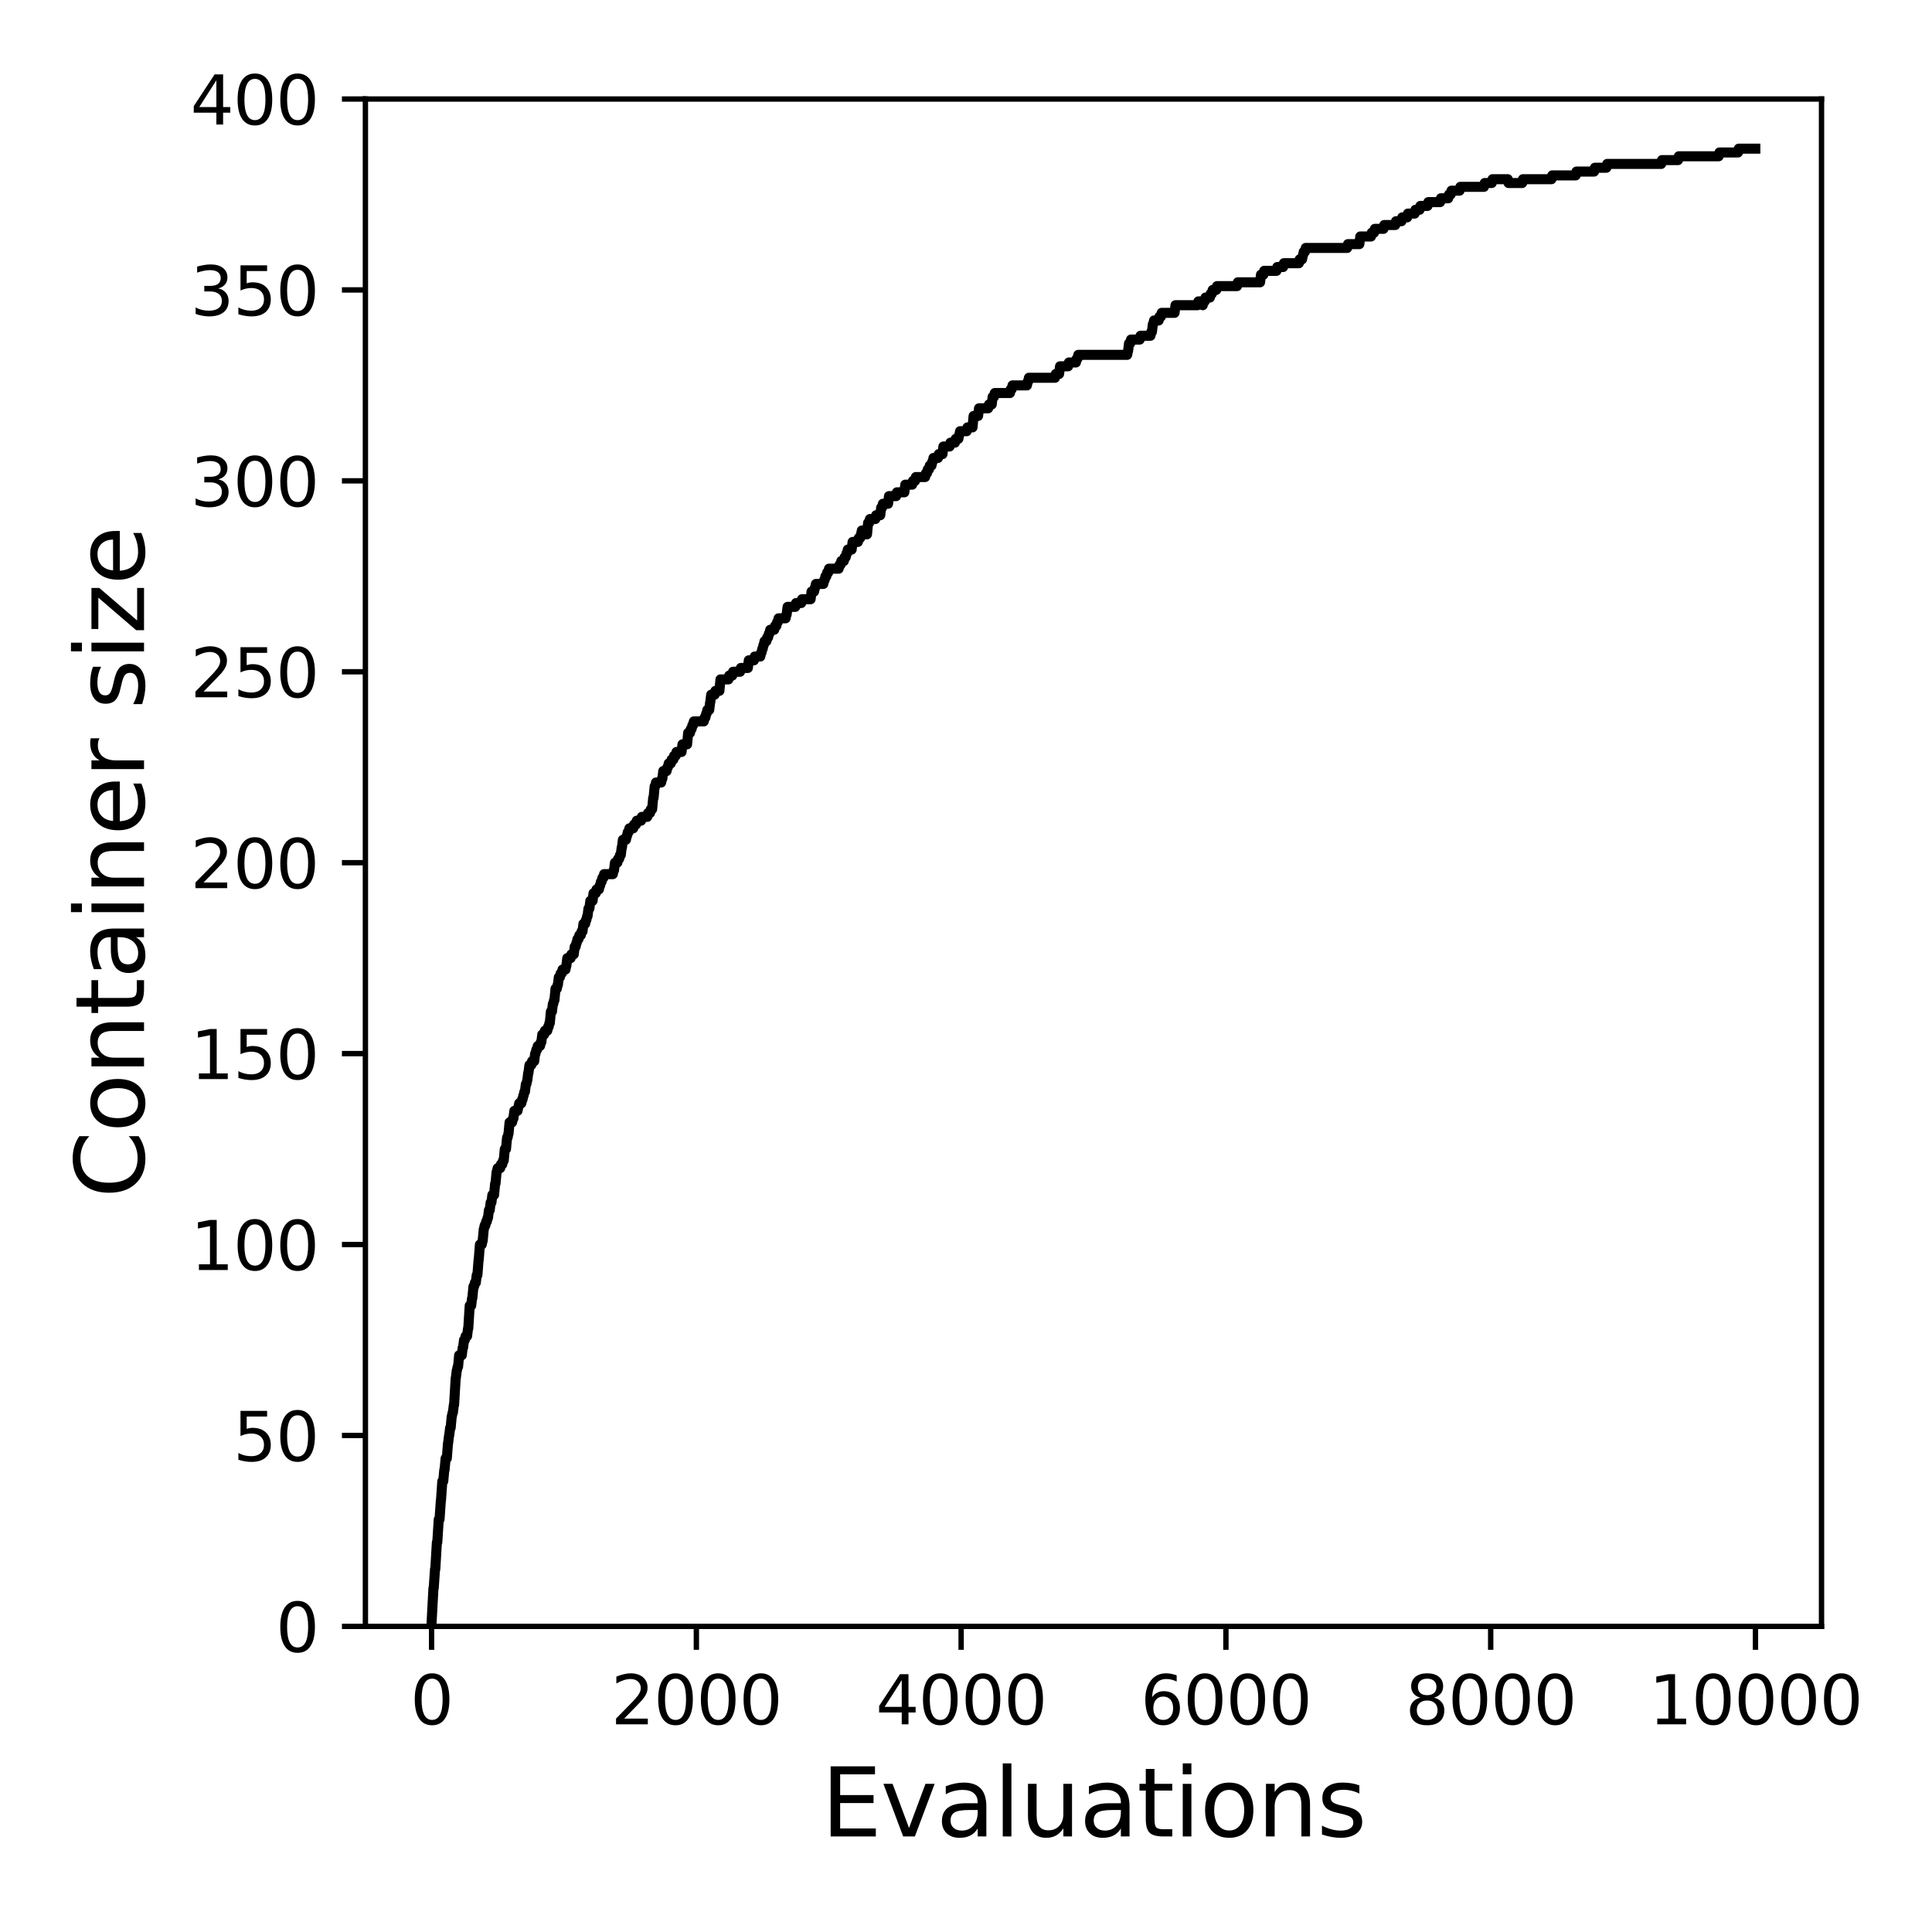 <?xml version="1.0" encoding="utf-8" standalone="no"?>
<!DOCTYPE svg PUBLIC "-//W3C//DTD SVG 1.1//EN"
  "http://www.w3.org/Graphics/SVG/1.1/DTD/svg11.dtd">
<svg xmlns:xlink="http://www.w3.org/1999/xlink" width="288pt" height="288pt" viewBox="0 0 288 288" xmlns="http://www.w3.org/2000/svg" version="1.1">
 <defs>
  <style type="text/css">*{stroke-linejoin: round; stroke-linecap: butt}</style>
 </defs>
 <g id="figure_1">
  <g id="patch_1">
   <path d="M 0 288 
L 288 288 
L 288 0 
L 0 0 
z
" style="fill: #ffffff"/>
  </g>
  <g id="axes_1">
   <g id="patch_2">
    <path d="M 54.47 242.44 
L 271.53 242.44 
L 271.53 14.76 
L 54.47 14.76 
z
" style="fill: #ffffff"/>
   </g>
   <g id="matplotlib.axis_1">
    <g id="xtick_1">
     <g id="line2d_1">
      <defs>
       <path id="m4bfa56b919" d="M 0 0 
L 0 3.5 
" style="stroke: #000000; stroke-width: 0.8"/>
      </defs>
      <g>
       <use xlink:href="#m4bfa56b919" x="64.336" y="242.44" style="stroke: #000000; stroke-width: 0.8"/>
      </g>
     </g>
     <g id="text_1">
      <!-- 0 -->
      <g transform="translate(61.155 257.038) scale(0.1 -0.1)">
       <defs>
        <path id="DejaVuSans-30" d="M 2034 4250 
Q 1547 4250 1301 3770 
Q 1056 3291 1056 2328 
Q 1056 1369 1301 889 
Q 1547 409 2034 409 
Q 2525 409 2770 889 
Q 3016 1369 3016 2328 
Q 3016 3291 2770 3770 
Q 2525 4250 2034 4250 
z
M 2034 4750 
Q 2819 4750 3233 4129 
Q 3647 3509 3647 2328 
Q 3647 1150 3233 529 
Q 2819 -91 2034 -91 
Q 1250 -91 836 529 
Q 422 1150 422 2328 
Q 422 3509 836 4129 
Q 1250 4750 2034 4750 
z
" transform="scale(0.016)"/>
       </defs>
       <use xlink:href="#DejaVuSans-30"/>
      </g>
     </g>
    </g>
    <g id="xtick_2">
     <g id="line2d_2">
      <g>
       <use xlink:href="#m4bfa56b919" x="103.806" y="242.44" style="stroke: #000000; stroke-width: 0.8"/>
      </g>
     </g>
     <g id="text_2">
      <!-- 2000 -->
      <g transform="translate(91.081 257.038) scale(0.1 -0.1)">
       <defs>
        <path id="DejaVuSans-32" d="M 1228 531 
L 3431 531 
L 3431 0 
L 469 0 
L 469 531 
Q 828 903 1448 1529 
Q 2069 2156 2228 2338 
Q 2531 2678 2651 2914 
Q 2772 3150 2772 3378 
Q 2772 3750 2511 3984 
Q 2250 4219 1831 4219 
Q 1534 4219 1204 4116 
Q 875 4013 500 3803 
L 500 4441 
Q 881 4594 1212 4672 
Q 1544 4750 1819 4750 
Q 2544 4750 2975 4387 
Q 3406 4025 3406 3419 
Q 3406 3131 3298 2873 
Q 3191 2616 2906 2266 
Q 2828 2175 2409 1742 
Q 1991 1309 1228 531 
z
" transform="scale(0.016)"/>
       </defs>
       <use xlink:href="#DejaVuSans-32"/>
       <use xlink:href="#DejaVuSans-30" x="63.623"/>
       <use xlink:href="#DejaVuSans-30" x="127.246"/>
       <use xlink:href="#DejaVuSans-30" x="190.869"/>
      </g>
     </g>
    </g>
    <g id="xtick_3">
     <g id="line2d_3">
      <g>
       <use xlink:href="#m4bfa56b919" x="143.275" y="242.44" style="stroke: #000000; stroke-width: 0.8"/>
      </g>
     </g>
     <g id="text_3">
      <!-- 4000 -->
      <g transform="translate(130.55 257.038) scale(0.1 -0.1)">
       <defs>
        <path id="DejaVuSans-34" d="M 2419 4116 
L 825 1625 
L 2419 1625 
L 2419 4116 
z
M 2253 4666 
L 3047 4666 
L 3047 1625 
L 3713 1625 
L 3713 1100 
L 3047 1100 
L 3047 0 
L 2419 0 
L 2419 1100 
L 313 1100 
L 313 1709 
L 2253 4666 
z
" transform="scale(0.016)"/>
       </defs>
       <use xlink:href="#DejaVuSans-34"/>
       <use xlink:href="#DejaVuSans-30" x="63.623"/>
       <use xlink:href="#DejaVuSans-30" x="127.246"/>
       <use xlink:href="#DejaVuSans-30" x="190.869"/>
      </g>
     </g>
    </g>
    <g id="xtick_4">
     <g id="line2d_4">
      <g>
       <use xlink:href="#m4bfa56b919" x="182.745" y="242.44" style="stroke: #000000; stroke-width: 0.8"/>
      </g>
     </g>
     <g id="text_4">
      <!-- 6000 -->
      <g transform="translate(170.02 257.038) scale(0.1 -0.1)">
       <defs>
        <path id="DejaVuSans-36" d="M 2113 2584 
Q 1688 2584 1439 2293 
Q 1191 2003 1191 1497 
Q 1191 994 1439 701 
Q 1688 409 2113 409 
Q 2538 409 2786 701 
Q 3034 994 3034 1497 
Q 3034 2003 2786 2293 
Q 2538 2584 2113 2584 
z
M 3366 4563 
L 3366 3988 
Q 3128 4100 2886 4159 
Q 2644 4219 2406 4219 
Q 1781 4219 1451 3797 
Q 1122 3375 1075 2522 
Q 1259 2794 1537 2939 
Q 1816 3084 2150 3084 
Q 2853 3084 3261 2657 
Q 3669 2231 3669 1497 
Q 3669 778 3244 343 
Q 2819 -91 2113 -91 
Q 1303 -91 875 529 
Q 447 1150 447 2328 
Q 447 3434 972 4092 
Q 1497 4750 2381 4750 
Q 2619 4750 2861 4703 
Q 3103 4656 3366 4563 
z
" transform="scale(0.016)"/>
       </defs>
       <use xlink:href="#DejaVuSans-36"/>
       <use xlink:href="#DejaVuSans-30" x="63.623"/>
       <use xlink:href="#DejaVuSans-30" x="127.246"/>
       <use xlink:href="#DejaVuSans-30" x="190.869"/>
      </g>
     </g>
    </g>
    <g id="xtick_5">
     <g id="line2d_5">
      <g>
       <use xlink:href="#m4bfa56b919" x="222.214" y="242.44" style="stroke: #000000; stroke-width: 0.8"/>
      </g>
     </g>
     <g id="text_5">
      <!-- 8000 -->
      <g transform="translate(209.489 257.038) scale(0.1 -0.1)">
       <defs>
        <path id="DejaVuSans-38" d="M 2034 2216 
Q 1584 2216 1326 1975 
Q 1069 1734 1069 1313 
Q 1069 891 1326 650 
Q 1584 409 2034 409 
Q 2484 409 2743 651 
Q 3003 894 3003 1313 
Q 3003 1734 2745 1975 
Q 2488 2216 2034 2216 
z
M 1403 2484 
Q 997 2584 770 2862 
Q 544 3141 544 3541 
Q 544 4100 942 4425 
Q 1341 4750 2034 4750 
Q 2731 4750 3128 4425 
Q 3525 4100 3525 3541 
Q 3525 3141 3298 2862 
Q 3072 2584 2669 2484 
Q 3125 2378 3379 2068 
Q 3634 1759 3634 1313 
Q 3634 634 3220 271 
Q 2806 -91 2034 -91 
Q 1263 -91 848 271 
Q 434 634 434 1313 
Q 434 1759 690 2068 
Q 947 2378 1403 2484 
z
M 1172 3481 
Q 1172 3119 1398 2916 
Q 1625 2713 2034 2713 
Q 2441 2713 2670 2916 
Q 2900 3119 2900 3481 
Q 2900 3844 2670 4047 
Q 2441 4250 2034 4250 
Q 1625 4250 1398 4047 
Q 1172 3844 1172 3481 
z
" transform="scale(0.016)"/>
       </defs>
       <use xlink:href="#DejaVuSans-38"/>
       <use xlink:href="#DejaVuSans-30" x="63.623"/>
       <use xlink:href="#DejaVuSans-30" x="127.246"/>
       <use xlink:href="#DejaVuSans-30" x="190.869"/>
      </g>
     </g>
    </g>
    <g id="xtick_6">
     <g id="line2d_6">
      <g>
       <use xlink:href="#m4bfa56b919" x="261.684" y="242.44" style="stroke: #000000; stroke-width: 0.8"/>
      </g>
     </g>
     <g id="text_6">
      <!-- 10000 -->
      <g transform="translate(245.777 257.038) scale(0.1 -0.1)">
       <defs>
        <path id="DejaVuSans-31" d="M 794 531 
L 1825 531 
L 1825 4091 
L 703 3866 
L 703 4441 
L 1819 4666 
L 2450 4666 
L 2450 531 
L 3481 531 
L 3481 0 
L 794 0 
L 794 531 
z
" transform="scale(0.016)"/>
       </defs>
       <use xlink:href="#DejaVuSans-31"/>
       <use xlink:href="#DejaVuSans-30" x="63.623"/>
       <use xlink:href="#DejaVuSans-30" x="127.246"/>
       <use xlink:href="#DejaVuSans-30" x="190.869"/>
       <use xlink:href="#DejaVuSans-30" x="254.492"/>
      </g>
     </g>
    </g>
    <g id="text_7">
     <!-- Evaluations -->
     <g transform="translate(122.419 273.756) scale(0.14 -0.14)">
      <defs>
       <path id="DejaVuSans-45" d="M 628 4666 
L 3578 4666 
L 3578 4134 
L 1259 4134 
L 1259 2753 
L 3481 2753 
L 3481 2222 
L 1259 2222 
L 1259 531 
L 3634 531 
L 3634 0 
L 628 0 
L 628 4666 
z
" transform="scale(0.016)"/>
       <path id="DejaVuSans-76" d="M 191 3500 
L 800 3500 
L 1894 563 
L 2988 3500 
L 3597 3500 
L 2284 0 
L 1503 0 
L 191 3500 
z
" transform="scale(0.016)"/>
       <path id="DejaVuSans-61" d="M 2194 1759 
Q 1497 1759 1228 1600 
Q 959 1441 959 1056 
Q 959 750 1161 570 
Q 1363 391 1709 391 
Q 2188 391 2477 730 
Q 2766 1069 2766 1631 
L 2766 1759 
L 2194 1759 
z
M 3341 1997 
L 3341 0 
L 2766 0 
L 2766 531 
Q 2569 213 2275 61 
Q 1981 -91 1556 -91 
Q 1019 -91 701 211 
Q 384 513 384 1019 
Q 384 1609 779 1909 
Q 1175 2209 1959 2209 
L 2766 2209 
L 2766 2266 
Q 2766 2663 2505 2880 
Q 2244 3097 1772 3097 
Q 1472 3097 1187 3025 
Q 903 2953 641 2809 
L 641 3341 
Q 956 3463 1253 3523 
Q 1550 3584 1831 3584 
Q 2591 3584 2966 3190 
Q 3341 2797 3341 1997 
z
" transform="scale(0.016)"/>
       <path id="DejaVuSans-6c" d="M 603 4863 
L 1178 4863 
L 1178 0 
L 603 0 
L 603 4863 
z
" transform="scale(0.016)"/>
       <path id="DejaVuSans-75" d="M 544 1381 
L 544 3500 
L 1119 3500 
L 1119 1403 
Q 1119 906 1312 657 
Q 1506 409 1894 409 
Q 2359 409 2629 706 
Q 2900 1003 2900 1516 
L 2900 3500 
L 3475 3500 
L 3475 0 
L 2900 0 
L 2900 538 
Q 2691 219 2414 64 
Q 2138 -91 1772 -91 
Q 1169 -91 856 284 
Q 544 659 544 1381 
z
M 1991 3584 
L 1991 3584 
z
" transform="scale(0.016)"/>
       <path id="DejaVuSans-74" d="M 1172 4494 
L 1172 3500 
L 2356 3500 
L 2356 3053 
L 1172 3053 
L 1172 1153 
Q 1172 725 1289 603 
Q 1406 481 1766 481 
L 2356 481 
L 2356 0 
L 1766 0 
Q 1100 0 847 248 
Q 594 497 594 1153 
L 594 3053 
L 172 3053 
L 172 3500 
L 594 3500 
L 594 4494 
L 1172 4494 
z
" transform="scale(0.016)"/>
       <path id="DejaVuSans-69" d="M 603 3500 
L 1178 3500 
L 1178 0 
L 603 0 
L 603 3500 
z
M 603 4863 
L 1178 4863 
L 1178 4134 
L 603 4134 
L 603 4863 
z
" transform="scale(0.016)"/>
       <path id="DejaVuSans-6f" d="M 1959 3097 
Q 1497 3097 1228 2736 
Q 959 2375 959 1747 
Q 959 1119 1226 758 
Q 1494 397 1959 397 
Q 2419 397 2687 759 
Q 2956 1122 2956 1747 
Q 2956 2369 2687 2733 
Q 2419 3097 1959 3097 
z
M 1959 3584 
Q 2709 3584 3137 3096 
Q 3566 2609 3566 1747 
Q 3566 888 3137 398 
Q 2709 -91 1959 -91 
Q 1206 -91 779 398 
Q 353 888 353 1747 
Q 353 2609 779 3096 
Q 1206 3584 1959 3584 
z
" transform="scale(0.016)"/>
       <path id="DejaVuSans-6e" d="M 3513 2113 
L 3513 0 
L 2938 0 
L 2938 2094 
Q 2938 2591 2744 2837 
Q 2550 3084 2163 3084 
Q 1697 3084 1428 2787 
Q 1159 2491 1159 1978 
L 1159 0 
L 581 0 
L 581 3500 
L 1159 3500 
L 1159 2956 
Q 1366 3272 1645 3428 
Q 1925 3584 2291 3584 
Q 2894 3584 3203 3211 
Q 3513 2838 3513 2113 
z
" transform="scale(0.016)"/>
       <path id="DejaVuSans-73" d="M 2834 3397 
L 2834 2853 
Q 2591 2978 2328 3040 
Q 2066 3103 1784 3103 
Q 1356 3103 1142 2972 
Q 928 2841 928 2578 
Q 928 2378 1081 2264 
Q 1234 2150 1697 2047 
L 1894 2003 
Q 2506 1872 2764 1633 
Q 3022 1394 3022 966 
Q 3022 478 2636 193 
Q 2250 -91 1575 -91 
Q 1294 -91 989 -36 
Q 684 19 347 128 
L 347 722 
Q 666 556 975 473 
Q 1284 391 1588 391 
Q 1994 391 2212 530 
Q 2431 669 2431 922 
Q 2431 1156 2273 1281 
Q 2116 1406 1581 1522 
L 1381 1569 
Q 847 1681 609 1914 
Q 372 2147 372 2553 
Q 372 3047 722 3315 
Q 1072 3584 1716 3584 
Q 2034 3584 2315 3537 
Q 2597 3491 2834 3397 
z
" transform="scale(0.016)"/>
      </defs>
      <use xlink:href="#DejaVuSans-45"/>
      <use xlink:href="#DejaVuSans-76" x="63.184"/>
      <use xlink:href="#DejaVuSans-61" x="122.363"/>
      <use xlink:href="#DejaVuSans-6c" x="183.643"/>
      <use xlink:href="#DejaVuSans-75" x="211.426"/>
      <use xlink:href="#DejaVuSans-61" x="274.805"/>
      <use xlink:href="#DejaVuSans-74" x="336.084"/>
      <use xlink:href="#DejaVuSans-69" x="375.293"/>
      <use xlink:href="#DejaVuSans-6f" x="403.076"/>
      <use xlink:href="#DejaVuSans-6e" x="464.258"/>
      <use xlink:href="#DejaVuSans-73" x="527.637"/>
     </g>
    </g>
   </g>
   <g id="matplotlib.axis_2">
    <g id="ytick_1">
     <g id="line2d_7">
      <defs>
       <path id="me3c713a5f3" d="M 0 0 
L -3.5 0 
" style="stroke: #000000; stroke-width: 0.8"/>
      </defs>
      <g>
       <use xlink:href="#me3c713a5f3" x="54.47" y="242.44" style="stroke: #000000; stroke-width: 0.8"/>
      </g>
     </g>
     <g id="text_8">
      <!-- 0 -->
      <g transform="translate(41.108 246.239) scale(0.1 -0.1)">
       <use xlink:href="#DejaVuSans-30"/>
      </g>
     </g>
    </g>
    <g id="ytick_2">
     <g id="line2d_8">
      <g>
       <use xlink:href="#me3c713a5f3" x="54.47" y="213.98" style="stroke: #000000; stroke-width: 0.8"/>
      </g>
     </g>
     <g id="text_9">
      <!-- 50 -->
      <g transform="translate(34.745 217.779) scale(0.1 -0.1)">
       <defs>
        <path id="DejaVuSans-35" d="M 691 4666 
L 3169 4666 
L 3169 4134 
L 1269 4134 
L 1269 2991 
Q 1406 3038 1543 3061 
Q 1681 3084 1819 3084 
Q 2600 3084 3056 2656 
Q 3513 2228 3513 1497 
Q 3513 744 3044 326 
Q 2575 -91 1722 -91 
Q 1428 -91 1123 -41 
Q 819 9 494 109 
L 494 744 
Q 775 591 1075 516 
Q 1375 441 1709 441 
Q 2250 441 2565 725 
Q 2881 1009 2881 1497 
Q 2881 1984 2565 2268 
Q 2250 2553 1709 2553 
Q 1456 2553 1204 2497 
Q 953 2441 691 2322 
L 691 4666 
z
" transform="scale(0.016)"/>
       </defs>
       <use xlink:href="#DejaVuSans-35"/>
       <use xlink:href="#DejaVuSans-30" x="63.623"/>
      </g>
     </g>
    </g>
    <g id="ytick_3">
     <g id="line2d_9">
      <g>
       <use xlink:href="#me3c713a5f3" x="54.47" y="185.52" style="stroke: #000000; stroke-width: 0.8"/>
      </g>
     </g>
     <g id="text_10">
      <!-- 100 -->
      <g transform="translate(28.383 189.319) scale(0.1 -0.1)">
       <use xlink:href="#DejaVuSans-31"/>
       <use xlink:href="#DejaVuSans-30" x="63.623"/>
       <use xlink:href="#DejaVuSans-30" x="127.246"/>
      </g>
     </g>
    </g>
    <g id="ytick_4">
     <g id="line2d_10">
      <g>
       <use xlink:href="#me3c713a5f3" x="54.47" y="157.06" style="stroke: #000000; stroke-width: 0.8"/>
      </g>
     </g>
     <g id="text_11">
      <!-- 150 -->
      <g transform="translate(28.383 160.859) scale(0.1 -0.1)">
       <use xlink:href="#DejaVuSans-31"/>
       <use xlink:href="#DejaVuSans-35" x="63.623"/>
       <use xlink:href="#DejaVuSans-30" x="127.246"/>
      </g>
     </g>
    </g>
    <g id="ytick_5">
     <g id="line2d_11">
      <g>
       <use xlink:href="#me3c713a5f3" x="54.47" y="128.6" style="stroke: #000000; stroke-width: 0.8"/>
      </g>
     </g>
     <g id="text_12">
      <!-- 200 -->
      <g transform="translate(28.383 132.399) scale(0.1 -0.1)">
       <use xlink:href="#DejaVuSans-32"/>
       <use xlink:href="#DejaVuSans-30" x="63.623"/>
       <use xlink:href="#DejaVuSans-30" x="127.246"/>
      </g>
     </g>
    </g>
    <g id="ytick_6">
     <g id="line2d_12">
      <g>
       <use xlink:href="#me3c713a5f3" x="54.47" y="100.14" style="stroke: #000000; stroke-width: 0.8"/>
      </g>
     </g>
     <g id="text_13">
      <!-- 250 -->
      <g transform="translate(28.383 103.939) scale(0.1 -0.1)">
       <use xlink:href="#DejaVuSans-32"/>
       <use xlink:href="#DejaVuSans-35" x="63.623"/>
       <use xlink:href="#DejaVuSans-30" x="127.246"/>
      </g>
     </g>
    </g>
    <g id="ytick_7">
     <g id="line2d_13">
      <g>
       <use xlink:href="#me3c713a5f3" x="54.47" y="71.68" style="stroke: #000000; stroke-width: 0.8"/>
      </g>
     </g>
     <g id="text_14">
      <!-- 300 -->
      <g transform="translate(28.383 75.479) scale(0.1 -0.1)">
       <defs>
        <path id="DejaVuSans-33" d="M 2597 2516 
Q 3050 2419 3304 2112 
Q 3559 1806 3559 1356 
Q 3559 666 3084 287 
Q 2609 -91 1734 -91 
Q 1441 -91 1130 -33 
Q 819 25 488 141 
L 488 750 
Q 750 597 1062 519 
Q 1375 441 1716 441 
Q 2309 441 2620 675 
Q 2931 909 2931 1356 
Q 2931 1769 2642 2001 
Q 2353 2234 1838 2234 
L 1294 2234 
L 1294 2753 
L 1863 2753 
Q 2328 2753 2575 2939 
Q 2822 3125 2822 3475 
Q 2822 3834 2567 4026 
Q 2313 4219 1838 4219 
Q 1578 4219 1281 4162 
Q 984 4106 628 3988 
L 628 4550 
Q 988 4650 1302 4700 
Q 1616 4750 1894 4750 
Q 2613 4750 3031 4423 
Q 3450 4097 3450 3541 
Q 3450 3153 3228 2886 
Q 3006 2619 2597 2516 
z
" transform="scale(0.016)"/>
       </defs>
       <use xlink:href="#DejaVuSans-33"/>
       <use xlink:href="#DejaVuSans-30" x="63.623"/>
       <use xlink:href="#DejaVuSans-30" x="127.246"/>
      </g>
     </g>
    </g>
    <g id="ytick_8">
     <g id="line2d_14">
      <g>
       <use xlink:href="#me3c713a5f3" x="54.47" y="43.22" style="stroke: #000000; stroke-width: 0.8"/>
      </g>
     </g>
     <g id="text_15">
      <!-- 350 -->
      <g transform="translate(28.383 47.019) scale(0.1 -0.1)">
       <use xlink:href="#DejaVuSans-33"/>
       <use xlink:href="#DejaVuSans-35" x="63.623"/>
       <use xlink:href="#DejaVuSans-30" x="127.246"/>
      </g>
     </g>
    </g>
    <g id="ytick_9">
     <g id="line2d_15">
      <g>
       <use xlink:href="#me3c713a5f3" x="54.47" y="14.76" style="stroke: #000000; stroke-width: 0.8"/>
      </g>
     </g>
     <g id="text_16">
      <!-- 400 -->
      <g transform="translate(28.383 18.559) scale(0.1 -0.1)">
       <use xlink:href="#DejaVuSans-34"/>
       <use xlink:href="#DejaVuSans-30" x="63.623"/>
       <use xlink:href="#DejaVuSans-30" x="127.246"/>
      </g>
     </g>
    </g>
    <g id="text_17">
     <!-- Container size -->
     <g transform="translate(21.471 178.604) rotate(-90) scale(0.14 -0.14)">
      <defs>
       <path id="DejaVuSans-43" d="M 4122 4306 
L 4122 3641 
Q 3803 3938 3442 4084 
Q 3081 4231 2675 4231 
Q 1875 4231 1450 3742 
Q 1025 3253 1025 2328 
Q 1025 1406 1450 917 
Q 1875 428 2675 428 
Q 3081 428 3442 575 
Q 3803 722 4122 1019 
L 4122 359 
Q 3791 134 3420 21 
Q 3050 -91 2638 -91 
Q 1578 -91 968 557 
Q 359 1206 359 2328 
Q 359 3453 968 4101 
Q 1578 4750 2638 4750 
Q 3056 4750 3426 4639 
Q 3797 4528 4122 4306 
z
" transform="scale(0.016)"/>
       <path id="DejaVuSans-65" d="M 3597 1894 
L 3597 1613 
L 953 1613 
Q 991 1019 1311 708 
Q 1631 397 2203 397 
Q 2534 397 2845 478 
Q 3156 559 3463 722 
L 3463 178 
Q 3153 47 2828 -22 
Q 2503 -91 2169 -91 
Q 1331 -91 842 396 
Q 353 884 353 1716 
Q 353 2575 817 3079 
Q 1281 3584 2069 3584 
Q 2775 3584 3186 3129 
Q 3597 2675 3597 1894 
z
M 3022 2063 
Q 3016 2534 2758 2815 
Q 2500 3097 2075 3097 
Q 1594 3097 1305 2825 
Q 1016 2553 972 2059 
L 3022 2063 
z
" transform="scale(0.016)"/>
       <path id="DejaVuSans-72" d="M 2631 2963 
Q 2534 3019 2420 3045 
Q 2306 3072 2169 3072 
Q 1681 3072 1420 2755 
Q 1159 2438 1159 1844 
L 1159 0 
L 581 0 
L 581 3500 
L 1159 3500 
L 1159 2956 
Q 1341 3275 1631 3429 
Q 1922 3584 2338 3584 
Q 2397 3584 2469 3576 
Q 2541 3569 2628 3553 
L 2631 2963 
z
" transform="scale(0.016)"/>
       <path id="DejaVuSans-20" transform="scale(0.016)"/>
       <path id="DejaVuSans-7a" d="M 353 3500 
L 3084 3500 
L 3084 2975 
L 922 459 
L 3084 459 
L 3084 0 
L 275 0 
L 275 525 
L 2438 3041 
L 353 3041 
L 353 3500 
z
" transform="scale(0.016)"/>
      </defs>
      <use xlink:href="#DejaVuSans-43"/>
      <use xlink:href="#DejaVuSans-6f" x="69.824"/>
      <use xlink:href="#DejaVuSans-6e" x="131.006"/>
      <use xlink:href="#DejaVuSans-74" x="194.385"/>
      <use xlink:href="#DejaVuSans-61" x="233.594"/>
      <use xlink:href="#DejaVuSans-69" x="294.873"/>
      <use xlink:href="#DejaVuSans-6e" x="322.656"/>
      <use xlink:href="#DejaVuSans-65" x="386.035"/>
      <use xlink:href="#DejaVuSans-72" x="447.559"/>
      <use xlink:href="#DejaVuSans-20" x="488.672"/>
      <use xlink:href="#DejaVuSans-73" x="520.459"/>
      <use xlink:href="#DejaVuSans-69" x="572.559"/>
      <use xlink:href="#DejaVuSans-7a" x="600.342"/>
      <use xlink:href="#DejaVuSans-65" x="652.832"/>
     </g>
    </g>
   </g>
   <g id="line2d_16">
    <path d="M 64.336 241.871 
L 64.613 236.748 
L 64.652 236.748 
L 64.849 233.902 
L 64.889 233.902 
L 65.126 229.918 
L 65.185 229.918 
L 65.402 226.502 
L 65.52 226.502 
L 65.718 223.656 
L 65.738 223.656 
L 65.935 220.81 
L 66.073 220.81 
L 66.231 219.103 
L 66.27 219.103 
L 66.428 217.395 
L 66.606 217.395 
L 66.783 215.118 
L 66.803 215.118 
L 66.941 213.98 
L 66.961 213.98 
L 67.099 212.842 
L 67.178 212.842 
L 67.336 211.134 
L 67.356 211.134 
L 67.474 210.565 
L 67.514 210.565 
L 67.652 209.426 
L 67.691 209.426 
L 67.928 205.442 
L 67.948 205.442 
L 68.086 204.304 
L 68.106 204.304 
L 68.224 203.734 
L 68.283 203.734 
L 68.441 202.027 
L 68.836 202.027 
L 68.974 200.888 
L 69.033 200.888 
L 69.171 199.75 
L 69.29 199.75 
L 69.408 199.181 
L 69.625 199.181 
L 69.763 198.042 
L 69.803 198.042 
L 70.02 194.627 
L 70.237 194.627 
L 70.375 193.489 
L 70.415 193.489 
L 70.573 191.781 
L 70.671 191.781 
L 70.79 191.212 
L 70.928 191.212 
L 71.066 190.074 
L 71.165 190.074 
L 71.342 187.797 
L 71.362 187.797 
L 71.54 185.52 
L 71.816 185.52 
L 71.934 184.951 
L 71.954 184.951 
L 72.112 183.243 
L 72.132 183.243 
L 72.25 182.674 
L 72.349 182.674 
L 72.467 182.105 
L 72.566 182.105 
L 72.684 181.536 
L 72.743 181.536 
L 72.882 180.397 
L 73 180.397 
L 73.138 179.259 
L 73.256 179.259 
L 73.395 178.12 
L 73.651 178.12 
L 73.809 176.413 
L 73.868 176.413 
L 74.026 174.705 
L 74.066 174.705 
L 74.184 174.136 
L 74.559 174.136 
L 74.677 173.567 
L 74.875 173.567 
L 74.993 172.998 
L 75.092 172.998 
L 75.25 171.29 
L 75.427 171.29 
L 75.585 169.582 
L 75.664 169.582 
L 75.783 169.013 
L 75.802 169.013 
L 75.96 167.306 
L 76.335 167.306 
L 76.453 166.736 
L 76.532 166.736 
L 76.671 165.598 
L 77.144 165.598 
L 77.263 165.029 
L 77.282 165.029 
L 77.401 164.46 
L 77.717 164.46 
L 77.835 163.89 
L 77.894 163.89 
L 78.013 163.321 
L 78.052 163.321 
L 78.17 162.752 
L 78.249 162.752 
L 78.387 161.614 
L 78.466 161.614 
L 78.585 161.044 
L 78.605 161.044 
L 78.743 159.906 
L 78.782 159.906 
L 78.92 158.768 
L 79.197 158.768 
L 79.315 158.198 
L 79.631 158.198 
L 79.769 157.06 
L 79.828 157.06 
L 79.947 156.491 
L 80.045 156.491 
L 80.164 155.922 
L 80.499 155.922 
L 80.618 155.352 
L 80.696 155.352 
L 80.835 154.214 
L 81.111 154.214 
L 81.229 153.645 
L 81.585 153.645 
L 81.703 153.076 
L 81.782 153.076 
L 81.9 152.506 
L 81.959 152.506 
L 82.117 150.799 
L 82.275 150.799 
L 82.413 149.66 
L 82.473 149.66 
L 82.591 149.091 
L 82.65 149.091 
L 82.808 147.384 
L 83.005 147.384 
L 83.124 146.814 
L 83.163 146.814 
L 83.301 145.676 
L 83.459 145.676 
L 83.578 145.107 
L 83.736 145.107 
L 83.854 144.538 
L 84.288 144.538 
L 84.407 143.968 
L 84.426 143.968 
L 84.564 142.83 
L 85.058 142.83 
L 85.176 142.261 
L 85.531 142.261 
L 85.67 141.122 
L 85.808 141.122 
L 85.926 140.553 
L 85.966 140.553 
L 86.084 139.984 
L 86.242 139.984 
L 86.36 139.415 
L 86.577 139.415 
L 86.696 138.846 
L 86.834 138.846 
L 86.972 137.707 
L 87.229 137.707 
L 87.347 137.138 
L 87.406 137.138 
L 87.525 136.569 
L 87.584 136.569 
L 87.722 135.43 
L 87.86 135.43 
L 87.998 134.292 
L 88.334 134.292 
L 88.472 133.154 
L 88.807 133.154 
L 88.926 132.584 
L 89.281 132.584 
L 89.399 132.015 
L 89.459 132.015 
L 89.577 131.446 
L 89.676 131.446 
L 89.794 130.877 
L 89.932 130.877 
L 90.051 130.308 
L 91.353 130.308 
L 91.472 129.738 
L 91.531 129.738 
L 91.669 128.6 
L 92.024 128.6 
L 92.143 128.031 
L 92.3 128.031 
L 92.419 127.462 
L 92.537 127.462 
L 92.675 126.323 
L 92.715 126.323 
L 92.853 125.185 
L 93.307 125.185 
L 93.425 124.616 
L 93.465 124.616 
L 93.583 124.046 
L 93.702 124.046 
L 93.82 123.477 
L 94.392 123.477 
L 94.511 122.908 
L 94.807 122.908 
L 94.925 122.339 
L 95.557 122.339 
L 95.675 121.77 
L 96.484 121.77 
L 96.603 121.2 
L 96.899 121.2 
L 97.017 120.631 
L 97.214 120.631 
L 97.372 118.924 
L 97.431 118.924 
L 97.589 117.216 
L 97.668 117.216 
L 97.787 116.647 
L 98.556 116.647 
L 98.675 116.078 
L 98.734 116.078 
L 98.872 114.939 
L 99.365 114.939 
L 99.484 114.37 
L 99.563 114.37 
L 99.681 113.801 
L 99.997 113.801 
L 100.115 113.232 
L 100.372 113.232 
L 100.49 112.662 
L 100.727 112.662 
L 100.846 112.093 
L 101.596 112.093 
L 101.734 110.955 
L 102.424 110.955 
L 102.582 109.247 
L 102.859 109.247 
L 102.977 108.678 
L 103.095 108.678 
L 103.214 108.109 
L 103.312 108.109 
L 103.431 107.54 
L 104.911 107.54 
L 105.029 106.97 
L 105.148 106.97 
L 105.266 106.401 
L 105.325 106.401 
L 105.444 105.832 
L 105.72 105.832 
L 105.858 104.694 
L 105.878 104.694 
L 106.016 103.555 
L 106.529 103.555 
L 106.648 102.986 
L 107.24 102.986 
L 107.398 101.278 
L 108.582 101.278 
L 108.7 100.709 
L 109.154 100.709 
L 109.272 100.14 
L 110.318 100.14 
L 110.437 99.571 
L 111.483 99.571 
L 111.621 98.432 
L 112.39 98.432 
L 112.509 97.863 
L 113.338 97.863 
L 113.456 97.294 
L 113.515 97.294 
L 113.634 96.725 
L 113.693 96.725 
L 113.811 96.156 
L 113.851 96.156 
L 113.969 95.586 
L 114.245 95.586 
L 114.364 95.017 
L 114.502 95.017 
L 114.62 94.448 
L 114.699 94.448 
L 114.818 93.879 
L 115.41 93.879 
L 115.528 93.31 
L 115.726 93.31 
L 115.844 92.74 
L 115.943 92.74 
L 116.061 92.171 
L 117.107 92.171 
L 117.225 91.602 
L 117.265 91.602 
L 117.403 90.464 
L 118.548 90.464 
L 118.666 89.894 
L 119.436 89.894 
L 119.554 89.325 
L 120.837 89.325 
L 120.975 88.187 
L 121.35 88.187 
L 121.468 87.618 
L 121.508 87.618 
L 121.626 87.048 
L 122.731 87.048 
L 122.85 86.479 
L 122.929 86.479 
L 123.047 85.91 
L 123.185 85.91 
L 123.304 85.341 
L 123.462 85.341 
L 123.58 84.772 
L 125.021 84.772 
L 125.139 84.202 
L 125.297 84.202 
L 125.415 83.633 
L 125.79 83.633 
L 125.909 83.064 
L 126.067 83.064 
L 126.185 82.495 
L 126.264 82.495 
L 126.382 81.926 
L 126.955 81.926 
L 127.093 80.787 
L 127.882 80.787 
L 128.001 80.218 
L 128.218 80.218 
L 128.336 79.649 
L 128.356 79.649 
L 128.474 79.08 
L 128.632 79.08 
L 128.75 79.649 
L 129.244 79.649 
L 129.402 77.941 
L 129.56 77.941 
L 129.678 77.372 
L 130.487 77.372 
L 130.606 76.803 
L 131.217 76.803 
L 131.355 75.664 
L 131.494 75.664 
L 131.612 75.095 
L 132.382 75.095 
L 132.52 73.957 
L 133.585 73.957 
L 133.704 73.388 
L 134.809 73.388 
L 134.947 72.249 
L 135.973 72.249 
L 136.092 71.68 
L 136.408 71.68 
L 136.526 71.111 
L 137.907 71.111 
L 138.026 70.542 
L 138.184 70.542 
L 138.302 69.972 
L 138.48 69.972 
L 138.598 69.403 
L 138.855 69.403 
L 138.973 68.834 
L 139.032 68.834 
L 139.151 68.265 
L 139.822 68.265 
L 139.94 67.696 
L 140.493 67.696 
L 140.631 66.557 
L 141.558 66.557 
L 141.677 65.988 
L 142.348 65.988 
L 142.466 65.419 
L 142.861 65.419 
L 142.979 64.85 
L 142.999 64.85 
L 143.117 64.28 
L 144.104 64.28 
L 144.222 63.711 
L 144.972 63.711 
L 145.13 62.004 
L 145.801 62.004 
L 145.939 60.865 
L 147.301 60.865 
L 147.42 60.296 
L 147.834 60.296 
L 147.972 59.158 
L 148.169 59.158 
L 148.288 58.588 
L 150.557 58.588 
L 150.676 58.019 
L 150.814 58.019 
L 150.932 57.45 
L 153.083 57.45 
L 153.202 56.881 
L 153.261 56.881 
L 153.379 56.312 
L 157.267 56.312 
L 157.386 55.742 
L 157.879 55.742 
L 158.017 54.604 
L 159.221 54.604 
L 159.339 54.035 
L 160.385 54.035 
L 160.504 53.466 
L 160.622 53.466 
L 160.74 52.896 
L 168.023 52.896 
L 168.141 52.327 
L 168.161 52.327 
L 168.299 51.189 
L 168.476 51.189 
L 168.595 50.62 
L 169.897 50.62 
L 170.016 50.05 
L 171.496 50.05 
L 171.614 49.481 
L 171.713 49.481 
L 171.851 48.343 
L 171.91 48.343 
L 172.029 47.774 
L 172.719 47.774 
L 172.838 47.204 
L 173.055 47.204 
L 173.173 46.635 
L 175.088 46.635 
L 175.226 45.497 
L 178.521 45.497 
L 178.64 44.928 
L 179.192 44.928 
L 179.291 45.497 
L 179.409 44.928 
L 179.587 44.928 
L 179.706 44.358 
L 180.357 44.358 
L 180.475 43.789 
L 180.653 43.789 
L 180.771 43.22 
L 181.304 43.22 
L 181.422 42.651 
L 184.402 42.651 
L 184.521 42.082 
L 187.836 42.082 
L 187.974 40.943 
L 188.33 40.943 
L 188.448 40.374 
L 190.283 40.374 
L 190.402 39.805 
L 191.27 39.805 
L 191.388 39.236 
L 193.618 39.236 
L 193.737 38.666 
L 194.092 38.666 
L 194.211 38.097 
L 194.23 38.097 
L 194.349 37.528 
L 194.526 37.528 
L 194.645 36.959 
L 200.822 36.959 
L 200.94 36.39 
L 202.637 36.39 
L 202.775 35.251 
L 204.374 35.251 
L 204.492 34.682 
L 204.828 34.682 
L 204.946 34.113 
L 206.229 34.113 
L 206.347 33.544 
L 207.985 33.544 
L 208.104 32.974 
L 208.913 32.974 
L 209.031 32.405 
L 209.761 32.405 
L 209.88 31.836 
L 210.886 31.836 
L 211.005 31.267 
L 211.617 31.267 
L 211.735 30.698 
L 212.801 30.698 
L 212.919 30.128 
L 214.675 30.128 
L 214.794 29.559 
L 215.879 29.559 
L 215.998 28.99 
L 216.254 28.99 
L 216.373 28.421 
L 217.576 28.421 
L 217.695 27.852 
L 221.208 27.852 
L 221.326 27.282 
L 222.372 27.282 
L 222.49 26.713 
L 224.76 26.713 
L 224.878 27.282 
L 226.911 27.282 
L 227.029 26.713 
L 231.272 26.713 
L 231.391 26.144 
L 234.884 26.144 
L 235.002 25.575 
L 237.627 25.575 
L 237.745 25.006 
L 239.462 25.006 
L 239.581 24.436 
L 247.632 24.436 
L 247.751 23.867 
L 250.139 23.867 
L 250.257 23.298 
L 256.197 23.298 
L 256.316 22.729 
L 259.079 22.729 
L 259.197 22.16 
L 261.664 22.16 
L 261.664 22.16 
" clip-path="url(#p727da035b6)" style="fill: none; stroke: #000000; stroke-width: 1.5; stroke-linecap: square"/>
   </g>
   <g id="patch_3">
    <path d="M 54.47 242.44 
L 54.47 14.76 
" style="fill: none; stroke: #000000; stroke-width: 0.8; stroke-linejoin: miter; stroke-linecap: square"/>
   </g>
   <g id="patch_4">
    <path d="M 271.53 242.44 
L 271.53 14.76 
" style="fill: none; stroke: #000000; stroke-width: 0.8; stroke-linejoin: miter; stroke-linecap: square"/>
   </g>
   <g id="patch_5">
    <path d="M 54.47 242.44 
L 271.53 242.44 
" style="fill: none; stroke: #000000; stroke-width: 0.8; stroke-linejoin: miter; stroke-linecap: square"/>
   </g>
   <g id="patch_6">
    <path d="M 54.47 14.76 
L 271.53 14.76 
" style="fill: none; stroke: #000000; stroke-width: 0.8; stroke-linejoin: miter; stroke-linecap: square"/>
   </g>
  </g>
 </g>
 <defs>
  <clipPath id="p727da035b6">
   <rect x="54.47" y="14.76" width="217.06" height="227.68"/>
  </clipPath>
 </defs>
</svg>
